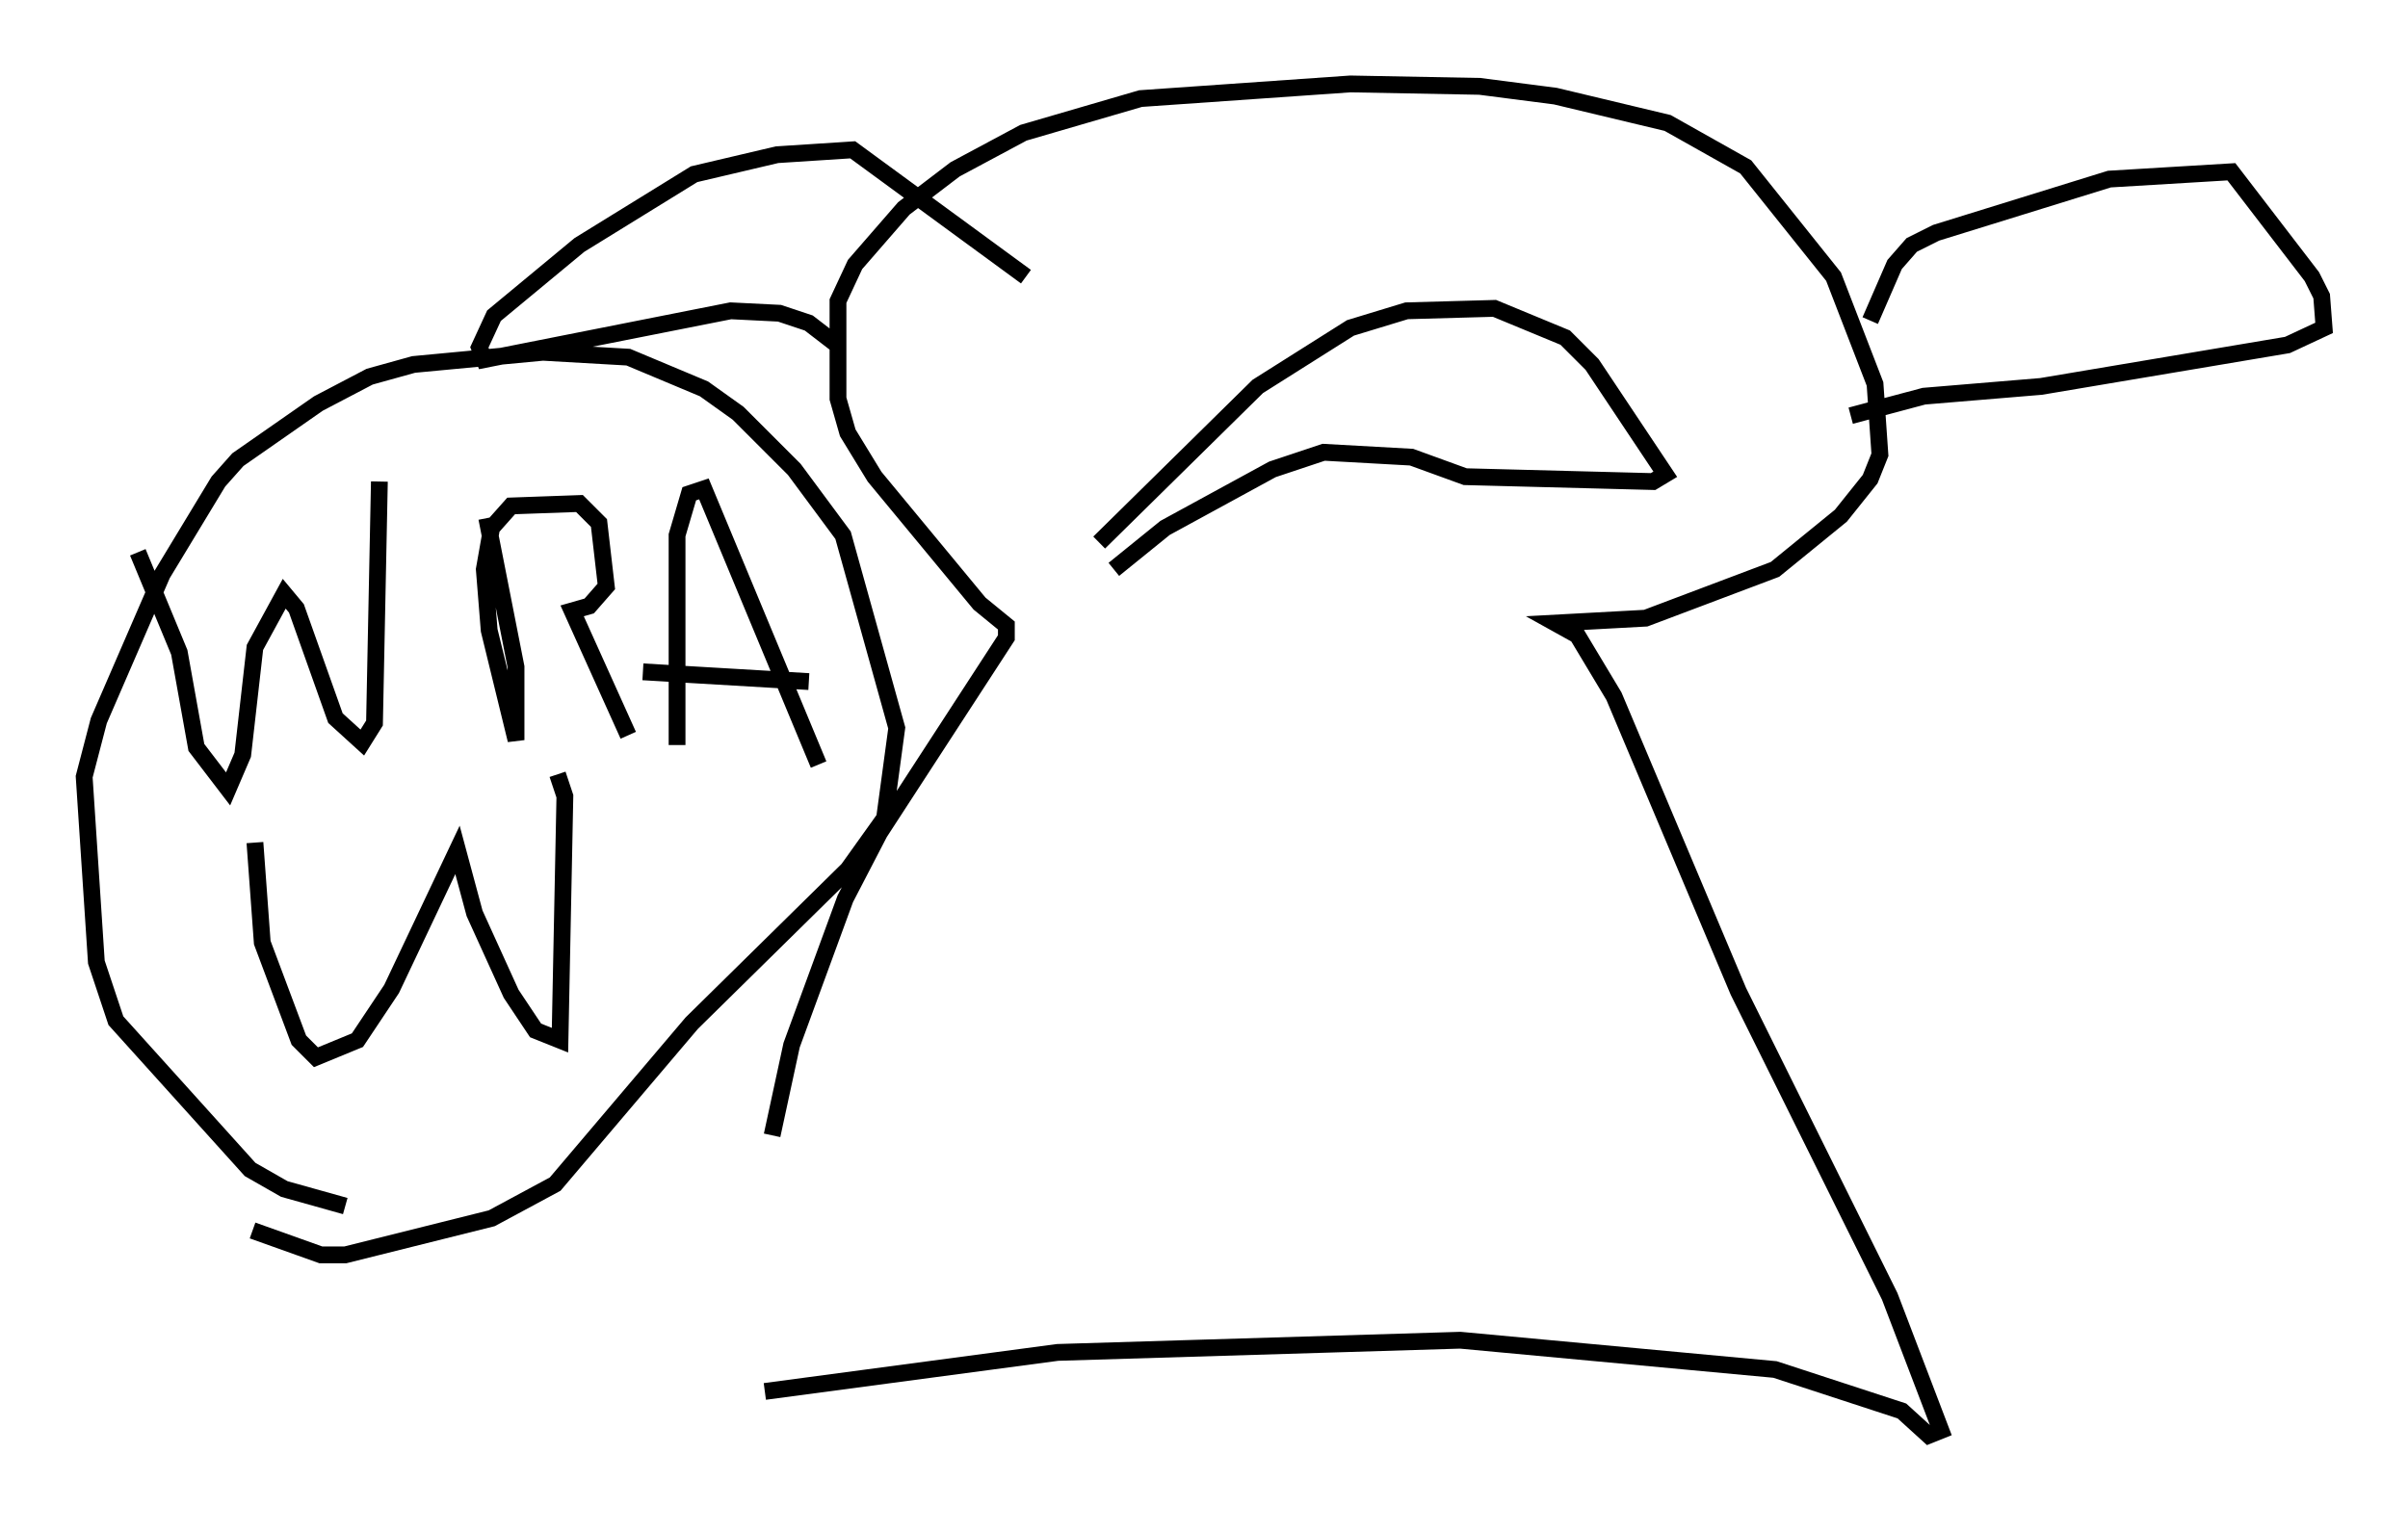 <?xml version="1.0" encoding="utf-8" ?>
<svg baseProfile="full" height="91.195" version="1.1" width="143.341" xmlns="http://www.w3.org/2000/svg" xmlns:ev="http://www.w3.org/2001/xml-events" xmlns:xlink="http://www.w3.org/1999/xlink"><defs /><rect fill="white" height="91.195" width="143.341" x="0" y="0" /><path d="M45.961, 86.195 m0.0, -18.592 l1.162, -5.374 3.196, -8.715 l2.034, -3.922 7.553, -11.62 l0.0, -0.726 -1.598, -1.307 l-6.246, -7.553 -1.598, -2.615 l-0.581, -2.034 0.0, -5.81 l1.017, -2.179 2.905, -3.341 l3.05, -2.324 4.067, -2.179 l6.972, -2.034 12.492, -0.872 l7.698, 0.145 4.503, 0.581 l6.682, 1.598 4.648, 2.615 l5.229, 6.536 2.469, 6.391 l0.291, 4.212 -0.581, 1.453 l-1.743, 2.179 -3.922, 3.196 l-7.698, 2.905 -5.374, 0.291 l1.307, 0.726 2.179, 3.631 l7.408, 17.575 9.006, 18.156 l3.05, 7.989 -0.726, 0.291 l-1.598, -1.453 -7.553, -2.469 l-18.737, -1.743 -23.966, 0.726 l-17.43, 2.324 m4.503, -62.167 l-1.888, -1.453 -1.743, -0.581 l-2.905, -0.145 -14.67, 2.905 l-0.291, -0.726 0.872, -1.888 l5.084, -4.212 6.827, -4.212 l4.939, -1.162 4.503, -0.291 l10.313, 7.553 m50.257, 2.615 l1.453, -3.341 1.017, -1.162 l1.453, -0.726 10.313, -3.196 l7.263, -0.436 4.793, 6.246 l0.581, 1.162 0.145, 1.888 l-2.179, 1.017 -14.67, 2.469 l-6.972, 0.581 -4.358, 1.162 m-44.737, 7.553 l9.441, -9.296 5.52, -3.486 l3.341, -1.017 5.229, -0.145 l4.212, 1.743 1.598, 1.598 l4.358, 6.536 -0.726, 0.436 l-11.184, -0.291 -3.196, -1.162 l-5.229, -0.291 -3.05, 1.017 l-6.391, 3.486 -3.05, 2.469 m-58.1, -1.017 l2.469, 5.955 1.017, 5.665 l1.888, 2.469 0.872, -2.034 l0.726, -6.391 1.743, -3.196 l0.726, 0.872 2.324, 6.536 l1.598, 1.453 0.726, -1.162 l0.291, -14.38 m6.391, 2.179 l1.743, 8.86 0.0, 4.358 l-1.598, -6.536 -0.291, -3.631 l0.436, -2.469 1.162, -1.307 l4.067, -0.145 1.162, 1.162 l0.436, 3.777 -1.017, 1.162 l-1.017, 0.291 3.341, 7.408 m2.905, 0.581 l0.0, -12.492 0.726, -2.469 l0.872, -0.291 6.827, 16.413 m-10.458, -5.52 l9.877, 0.581 m-32.972, 9.587 l0.436, 5.955 2.179, 5.81 l1.017, 1.017 2.469, -1.017 l2.034, -3.05 3.922, -8.279 l1.017, 3.777 2.179, 4.793 l1.453, 2.179 1.453, 0.581 l0.291, -14.525 -0.436, -1.307 m-12.637, 25.709 l-3.631, -1.017 -2.034, -1.162 l-7.989, -8.86 -1.162, -3.486 l-0.726, -11.039 0.872, -3.341 l3.777, -8.715 3.341, -5.52 l1.162, -1.307 4.793, -3.341 l3.05, -1.598 2.615, -0.726 l7.698, -0.726 5.084, 0.291 l4.503, 1.888 2.034, 1.453 l3.341, 3.341 2.905, 3.922 l3.196, 11.475 -0.726, 5.374 l-2.179, 3.05 -9.296, 9.151 l-8.134, 9.587 -3.777, 2.034 l-8.715, 2.179 -1.453, 0.0 l-4.067, -1.453 m36.168, -32.681 " fill="none" stroke="black" stroke-width="1" /></svg>